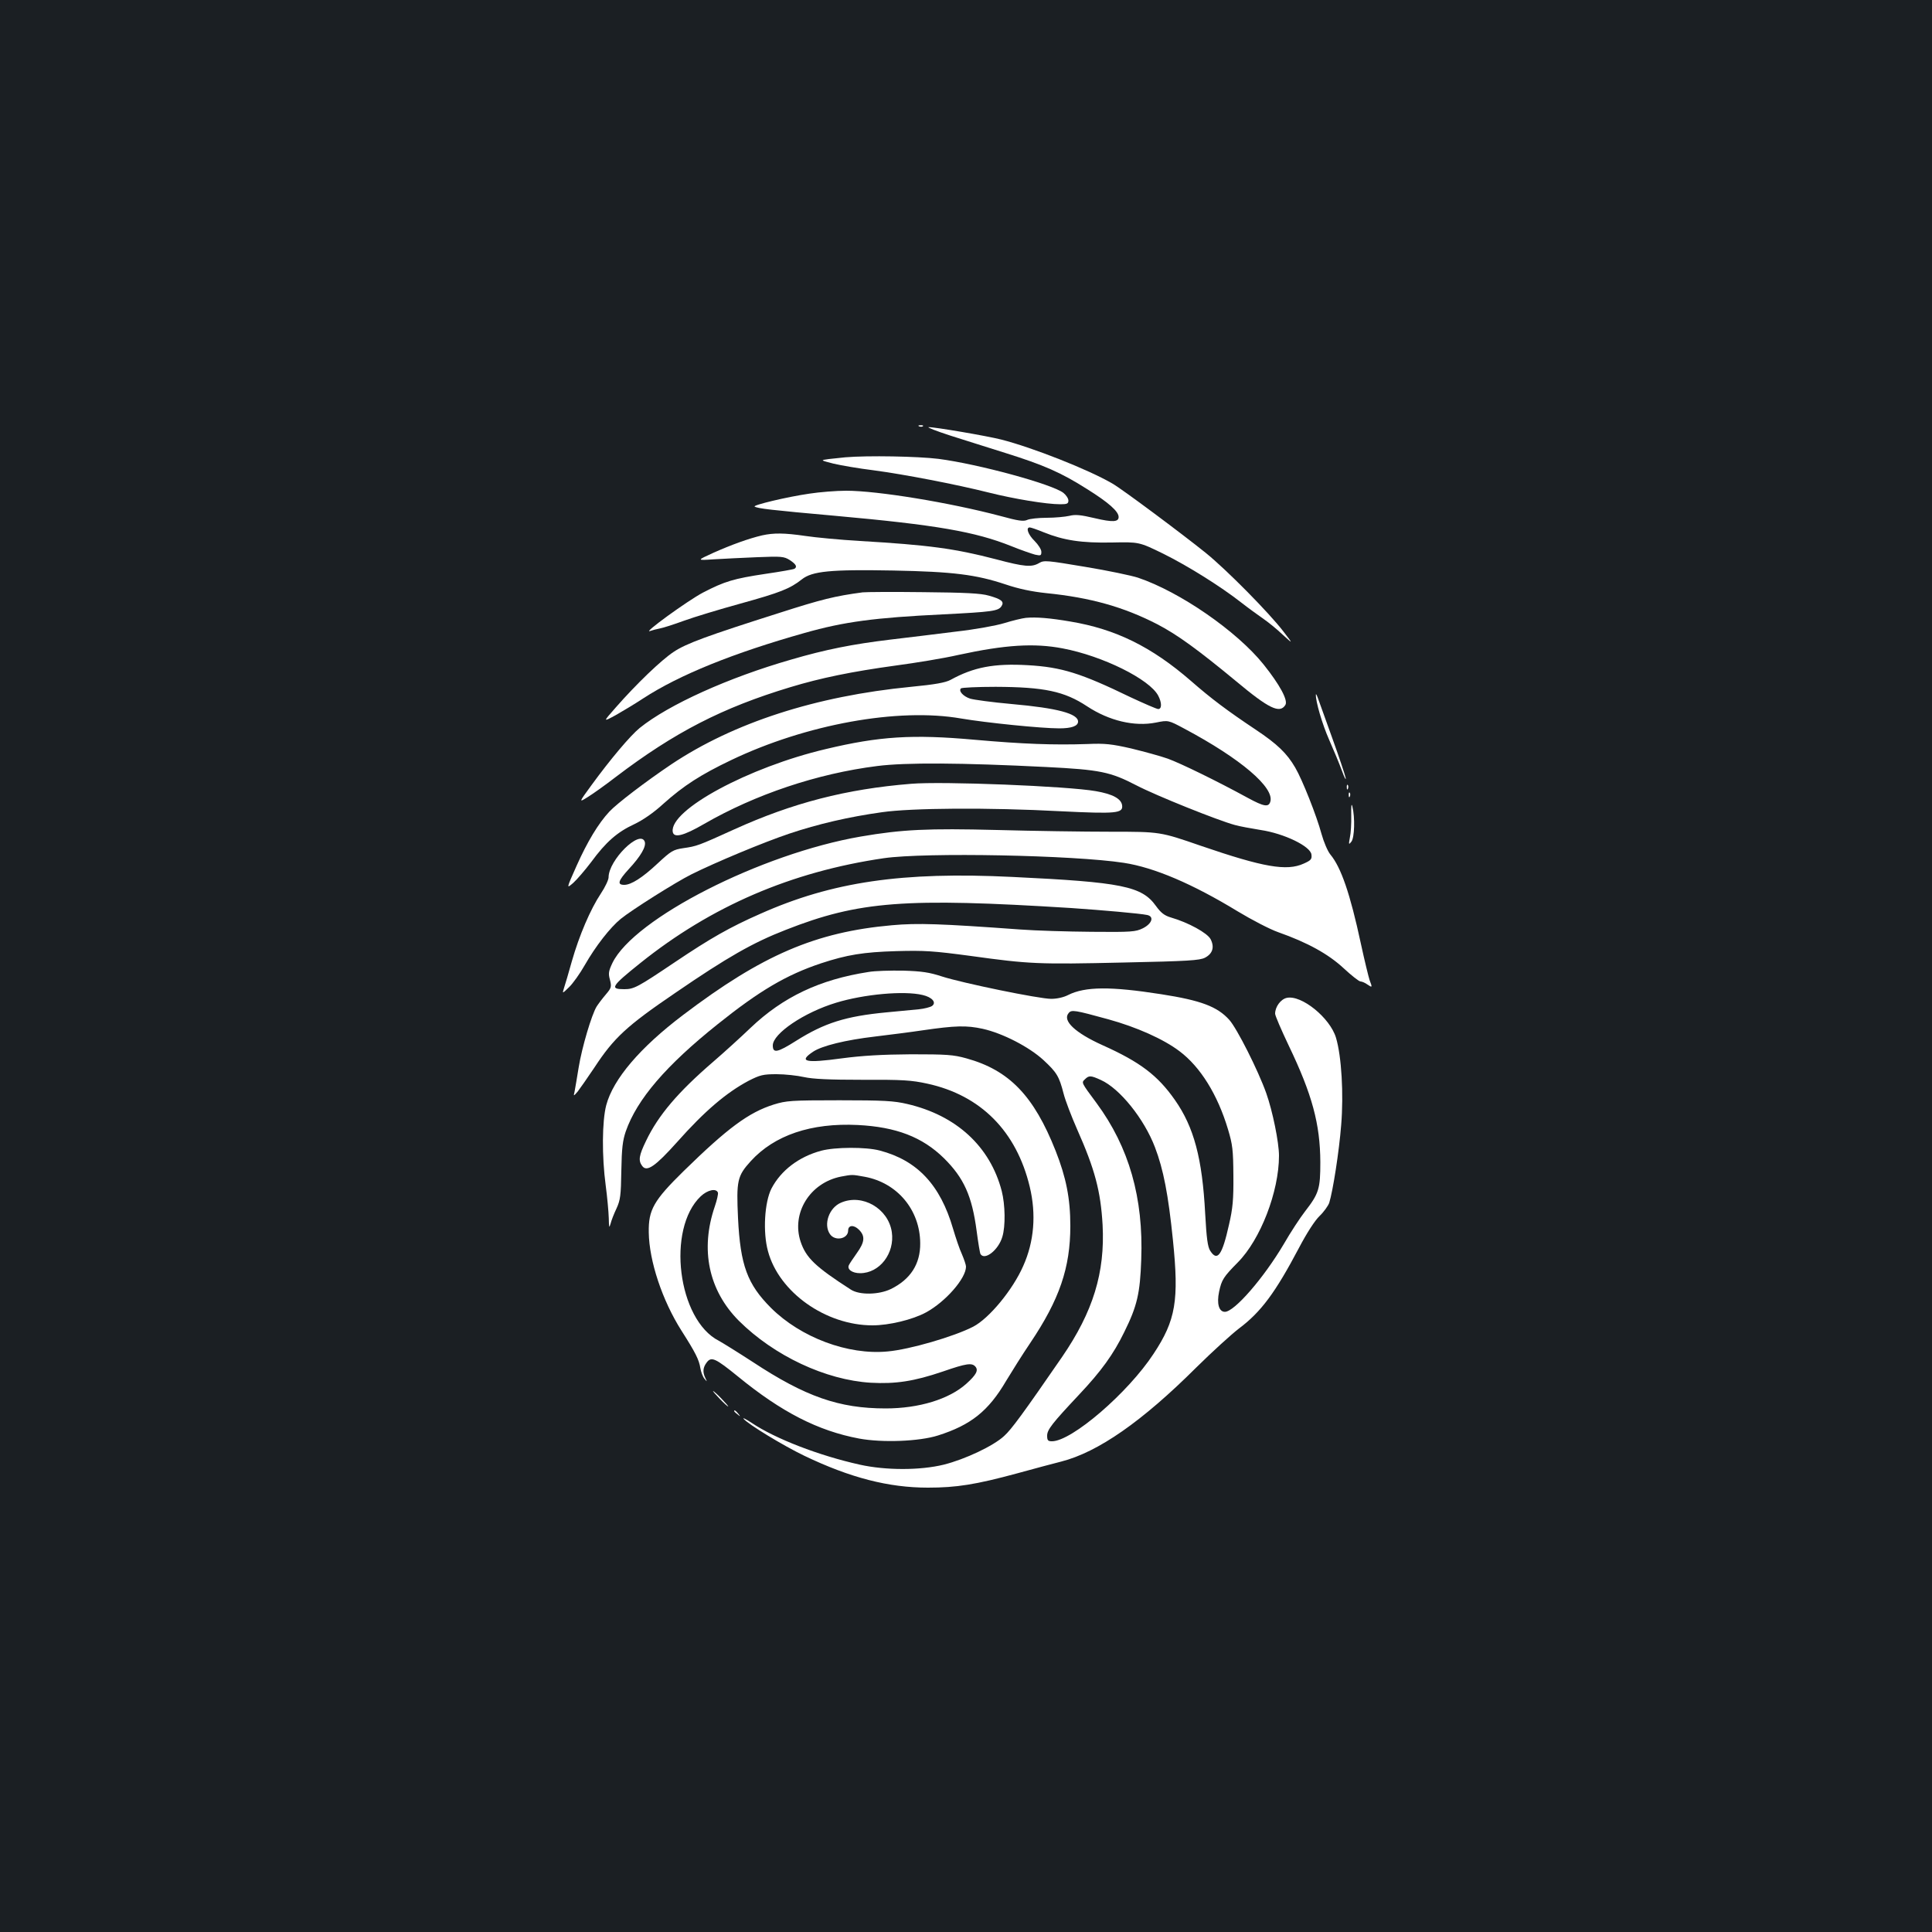 <?xml version="1.0" standalone="no"?>
<!DOCTYPE svg PUBLIC "-//W3C//DTD SVG 20010904//EN"
 "http://www.w3.org/TR/2001/REC-SVG-20010904/DTD/svg10.dtd">
<svg version="1.0" xmlns="http://www.w3.org/2000/svg"
 width="1000pt" height="1000pt" viewBox="0 0 1000 1000"
 preserveAspectRatio="xMidYMid meet">
<rect width="100%" height="100%" fill="#1b1f23"/>
<g transform="translate(0,1000) scale(0.1,-0.1)"
fill="#ffffff" stroke="none">
<path d="M4758 7793 c7 -3 16 -2 19 1 4 3 -2 6 -13 5 -11 0 -14 -3 -6 -6z"/>
<path d="M4920 7745 c74 -23 201 -64 282 -89 201 -63 290 -102 424 -187 112
-70 164 -116 164 -145 0 -26 -31 -28 -124 -6 -72 17 -100 20 -131 12 -22 -5
-75 -10 -117 -10 -42 0 -88 -5 -101 -11 -19 -9 -47 -5 -138 20 -264 70 -637
131 -799 131 -52 0 -138 -7 -190 -15 -118 -17 -296 -60 -284 -67 16 -10 83
-18 419 -48 522 -47 723 -82 910 -157 49 -20 105 -39 123 -44 29 -6 32 -5 32
15 0 12 -16 37 -35 56 -33 32 -47 70 -25 70 6 0 38 -11 72 -25 104 -42 196
-56 353 -53 141 3 141 3 266 -58 125 -62 294 -167 404 -253 33 -26 83 -62 110
-81 28 -19 75 -57 104 -85 55 -50 55 -50 5 15 -73 96 -295 321 -404 409 -123
99 -434 331 -482 358 -125 73 -415 187 -576 228 -75 19 -345 65 -375 64 -12 0
39 -20 113 -44z"/>
<path d="M4375 7633 c-22 -2 -60 -6 -85 -9 -45 -6 -45 -6 25 -24 39 -9 131
-25 205 -34 159 -21 429 -73 600 -116 128 -32 295 -60 368 -60 35 0 42 3 42
19 0 11 -12 29 -26 40 -58 45 -439 149 -647 176 -106 13 -365 18 -482 8z"/>
<path d="M3945 7229 c-69 -16 -160 -49 -252 -90 -88 -40 -88 -40 2 -34 50 3
151 8 225 11 124 5 138 4 168 -15 32 -21 40 -35 24 -45 -5 -3 -72 -15 -148
-26 -167 -25 -213 -39 -325 -97 -80 -42 -318 -215 -274 -199 11 4 34 10 50 13
17 3 73 21 125 40 52 19 184 59 293 89 206 57 256 77 317 125 54 43 149 52
474 46 309 -6 428 -21 581 -72 68 -23 135 -37 210 -45 230 -23 402 -72 575
-161 104 -54 212 -133 408 -295 170 -142 226 -169 255 -123 15 24 -29 105
-113 210 -138 172 -433 376 -650 449 -34 11 -157 37 -273 56 -197 33 -213 35
-238 20 -39 -23 -76 -20 -223 19 -215 56 -349 74 -706 95 -102 6 -229 18 -282
26 -109 16 -164 16 -223 3z"/>
<path d="M4465 6934 c-143 -19 -212 -36 -430 -106 -375 -119 -484 -159 -548
-202 -64 -42 -194 -167 -300 -288 -67 -76 -67 -76 1 -39 37 21 100 59 141 86
187 122 467 235 836 339 204 58 363 79 715 96 255 13 288 17 304 43 15 23 -1
36 -66 54 -40 12 -123 16 -338 18 -157 2 -298 1 -315 -1z"/>
<path d="M5310 6802 c-19 -2 -69 -14 -111 -27 -42 -13 -152 -33 -250 -44 -96
-12 -250 -31 -344 -42 -191 -23 -333 -51 -510 -103 -324 -93 -634 -233 -784
-354 -48 -39 -152 -162 -251 -298 -65 -89 -65 -89 -17 -59 26 16 92 63 145
104 304 231 551 358 902 464 158 48 319 81 545 112 105 14 251 38 325 55 244
53 393 62 540 34 207 -39 451 -160 495 -245 19 -36 19 -69 0 -69 -8 0 -72 28
-143 61 -258 125 -357 156 -532 166 -175 10 -280 -10 -400 -76 -26 -14 -80
-24 -205 -36 -493 -48 -918 -186 -1240 -401 -131 -88 -282 -203 -321 -245 -57
-61 -114 -156 -169 -279 -54 -121 -54 -121 -18 -90 19 17 61 66 93 108 76 104
136 156 223 196 46 22 101 60 151 106 105 94 194 151 351 226 387 185 864 272
1190 215 130 -22 414 -51 508 -51 63 0 97 12 97 35 0 41 -106 70 -344 91 -100
9 -196 22 -215 28 -36 12 -61 40 -47 53 4 4 85 8 179 8 252 -1 356 -23 474
-101 114 -75 245 -106 356 -84 64 13 64 13 148 -32 291 -155 467 -305 444
-378 -9 -29 -33 -25 -116 20 -161 88 -348 179 -414 203 -39 14 -125 37 -190
53 -101 23 -137 27 -225 23 -178 -6 -335 0 -585 22 -321 29 -494 18 -770 -48
-400 -94 -809 -315 -793 -428 5 -34 55 -22 162 40 265 153 586 261 896 300
148 19 438 17 875 -5 279 -14 332 -25 467 -95 104 -54 421 -181 509 -205 24
-7 85 -18 134 -26 121 -18 258 -84 263 -127 3 -24 -2 -30 -40 -47 -88 -40
-208 -19 -532 92 -211 73 -211 73 -466 73 -140 0 -406 4 -590 9 -357 9 -490 3
-705 -34 -516 -89 -1173 -424 -1285 -654 -20 -42 -22 -55 -13 -87 9 -36 8 -42
-21 -76 -18 -21 -39 -49 -48 -63 -26 -43 -76 -211 -93 -316 -9 -54 -18 -110
-21 -124 -6 -25 -6 -25 16 0 11 14 50 70 87 125 101 154 167 215 420 387 267
183 400 259 570 325 379 149 617 167 1478 113 161 -11 355 -28 393 -36 37 -8
25 -45 -23 -69 -37 -18 -58 -20 -265 -18 -124 1 -290 6 -370 12 -412 30 -531
34 -663 22 -395 -35 -672 -154 -1082 -465 -222 -168 -361 -331 -397 -466 -22
-83 -23 -266 -3 -415 8 -60 15 -137 16 -170 1 -49 2 -54 9 -30 4 17 18 53 31
80 20 44 23 67 25 195 2 117 7 157 23 204 58 166 208 341 476 555 216 173 355
255 535 315 134 44 218 58 390 63 145 4 191 1 385 -25 304 -42 348 -44 790
-34 335 7 395 11 422 25 40 21 50 55 29 96 -17 32 -115 86 -205 112 -34 10
-52 24 -78 60 -73 102 -176 123 -743 150 -570 28 -933 -25 -1305 -191 -157
-69 -257 -126 -440 -249 -195 -131 -213 -141 -264 -141 -76 0 -68 14 83 135
368 295 782 473 1261 543 215 31 983 16 1242 -24 157 -24 356 -109 589 -251
73 -44 167 -93 210 -108 153 -54 259 -113 338 -186 41 -38 80 -69 88 -69 7 0
24 -7 36 -16 25 -17 26 -16 11 23 -5 15 -26 100 -45 188 -56 261 -103 396
-158 462 -14 17 -34 64 -46 107 -25 93 -99 280 -136 343 -43 74 -93 122 -204
196 -147 98 -231 161 -335 252 -205 178 -391 269 -625 308 -105 18 -177 24
-230 19z"/>
<path d="M6811 6405 c-2 -34 33 -154 69 -235 23 -52 53 -124 66 -160 13 -36
22 -52 19 -36 -3 15 -34 108 -69 205 -35 97 -68 190 -74 206 -6 17 -11 26 -11
20z"/>
<path d="M4715 5943 c-335 -27 -613 -99 -915 -236 -187 -85 -194 -87 -263 -97
-53 -8 -63 -14 -134 -80 -78 -73 -136 -110 -172 -110 -38 0 -32 21 24 82 62
67 91 117 82 142 -25 64 -187 -96 -187 -185 0 -13 -18 -51 -40 -84 -54 -81
-112 -217 -150 -350 -17 -60 -35 -123 -41 -140 -9 -29 -9 -29 26 5 20 19 57
71 82 115 56 98 131 194 186 239 58 47 283 189 365 230 126 63 376 167 507
211 149 50 308 87 480 111 153 22 552 25 925 5 288 -14 324 -11 318 31 -5 34
-49 58 -136 73 -145 26 -797 52 -957 38z"/>
<path d="M6971 5924 c0 -11 3 -14 6 -6 3 7 2 16 -1 19 -3 4 -6 -2 -5 -13z"/>
<path d="M6981 5884 c0 -11 3 -14 6 -6 3 7 2 16 -1 19 -3 4 -6 -2 -5 -13z"/>
<path d="M6994 5780 c1 -41 -2 -93 -7 -115 -7 -37 -6 -39 8 -21 16 21 19 124
5 181 -5 20 -7 6 -6 -45z"/>
<path d="M4495 4969 c-252 -39 -442 -129 -610 -289 -49 -47 -137 -127 -195
-177 -181 -156 -283 -276 -346 -408 -37 -76 -41 -102 -20 -130 24 -33 68 -2
181 124 142 160 255 256 370 317 59 30 75 34 145 34 43 0 107 -7 142 -15 46
-10 128 -14 303 -14 206 1 253 -2 335 -20 276 -60 461 -246 530 -534 34 -142
23 -283 -34 -410 -54 -123 -176 -271 -259 -314 -99 -51 -329 -118 -442 -128
-205 -20 -450 72 -604 225 -123 123 -159 221 -171 465 -9 194 -4 218 66 295
122 134 312 199 554 187 198 -10 334 -62 446 -172 103 -102 145 -195 169 -376
8 -61 17 -115 20 -120 22 -35 93 21 113 89 17 55 15 166 -3 237 -60 231 -235
392 -490 451 -68 16 -122 19 -350 19 -251 0 -275 -2 -340 -22 -130 -41 -239
-122 -466 -344 -156 -153 -183 -201 -181 -318 2 -148 70 -352 169 -508 74
-116 91 -151 98 -194 3 -19 12 -44 21 -55 15 -18 15 -18 5 3 -15 31 -13 55 7
81 24 32 45 22 162 -73 225 -184 414 -281 627 -321 120 -22 310 -15 408 16
170 54 261 126 353 283 29 48 84 136 124 195 152 226 208 390 208 607 0 142
-22 251 -76 388 -113 286 -241 418 -462 479 -68 19 -103 21 -287 21 -149 -1
-253 -7 -358 -21 -190 -26 -225 -17 -149 34 46 31 168 61 322 79 74 9 185 23
245 32 171 25 228 26 311 8 104 -23 241 -94 315 -162 69 -64 81 -84 104 -173
9 -36 41 -119 70 -185 92 -207 122 -320 132 -495 13 -247 -49 -449 -210 -684
-202 -293 -262 -375 -300 -409 -55 -51 -201 -120 -312 -148 -123 -30 -300 -30
-435 0 -211 47 -437 134 -559 216 -30 20 -49 29 -42 21 25 -29 204 -138 314
-191 238 -114 436 -165 640 -165 148 0 248 16 462 74 88 24 191 52 228 61 191
49 419 208 699 487 82 81 181 171 220 201 115 86 189 186 312 419 41 78 82
141 106 164 22 21 44 52 50 68 19 61 51 264 62 404 13 159 2 354 -27 451 -31
103 -179 223 -255 206 -31 -7 -60 -46 -60 -82 0 -10 32 -84 70 -164 122 -254
163 -407 164 -604 0 -138 -7 -162 -79 -255 -25 -32 -75 -108 -110 -169 -104
-176 -256 -351 -305 -351 -31 0 -43 43 -30 104 13 62 23 77 97 152 117 118
213 366 213 552 0 69 -33 231 -66 324 -42 118 -151 334 -191 379 -62 69 -147
101 -353 133 -262 41 -393 40 -481 -4 -23 -12 -58 -20 -88 -20 -63 0 -461 82
-566 116 -64 21 -103 27 -200 30 -66 1 -147 -1 -180 -7z m280 -119 c49 -11 74
-39 49 -57 -9 -6 -39 -14 -68 -17 -28 -3 -104 -10 -168 -16 -211 -20 -321 -55
-467 -147 -98 -62 -121 -66 -121 -24 0 61 162 171 328 221 144 44 351 63 447
40z m962 -126 c145 -40 285 -102 368 -165 108 -81 197 -224 251 -404 24 -80
27 -107 28 -240 1 -123 -3 -169 -23 -255 -35 -157 -60 -192 -97 -134 -13 20
-19 64 -26 192 -15 286 -58 448 -157 589 -89 127 -180 196 -374 283 -142 64
-209 127 -176 166 15 19 31 16 206 -32z m-39 -314 c98 -44 224 -201 280 -348
44 -115 69 -245 93 -480 32 -313 15 -415 -100 -589 -133 -203 -424 -453 -526
-453 -21 0 -25 5 -25 29 0 31 26 64 165 212 115 122 178 209 234 324 67 135
82 201 88 375 12 320 -63 582 -231 810 -81 109 -79 106 -60 124 20 20 30 20
82 -4z m-1982 -583 c2 -7 -5 -39 -16 -71 -77 -224 -32 -435 124 -592 183 -182
450 -307 683 -321 128 -7 223 7 373 58 124 43 151 46 169 25 16 -19 4 -42 -47
-88 -89 -80 -245 -128 -418 -128 -241 0 -415 61 -687 240 -77 50 -156 99 -176
110 -213 108 -272 579 -94 748 35 33 80 43 89 19z"/>
<path d="M4251 4044 c-116 -31 -209 -102 -258 -196 -36 -71 -45 -226 -18 -324
57 -213 299 -384 541 -384 85 0 207 29 277 67 101 55 207 176 207 237 0 9 -10
38 -21 64 -12 25 -32 85 -46 132 -66 227 -185 354 -380 405 -72 19 -231 18
-302 -1z m225 -135 c168 -31 286 -171 287 -344 1 -107 -50 -187 -152 -237 -62
-30 -162 -32 -207 -3 -185 119 -232 165 -260 248 -49 148 48 305 209 337 59
11 57 11 123 -1z"/>
<path d="M4353 3775 c-62 -26 -92 -113 -57 -163 26 -38 94 -25 94 19 0 28 29
31 56 4 33 -33 30 -64 -11 -121 -19 -27 -38 -55 -41 -62 -11 -22 17 -42 58
-42 101 0 180 103 164 213 -18 122 -153 200 -263 152z"/>
<path d="M3725 2760 c21 -22 41 -40 44 -40 3 0 -13 18 -34 40 -21 22 -41 40
-44 40 -3 0 13 -18 34 -40z"/>
<path d="M3800 2696 c0 -2 8 -10 18 -17 15 -13 16 -12 3 4 -13 16 -21 21 -21
13z"/>
</g>
</svg>
